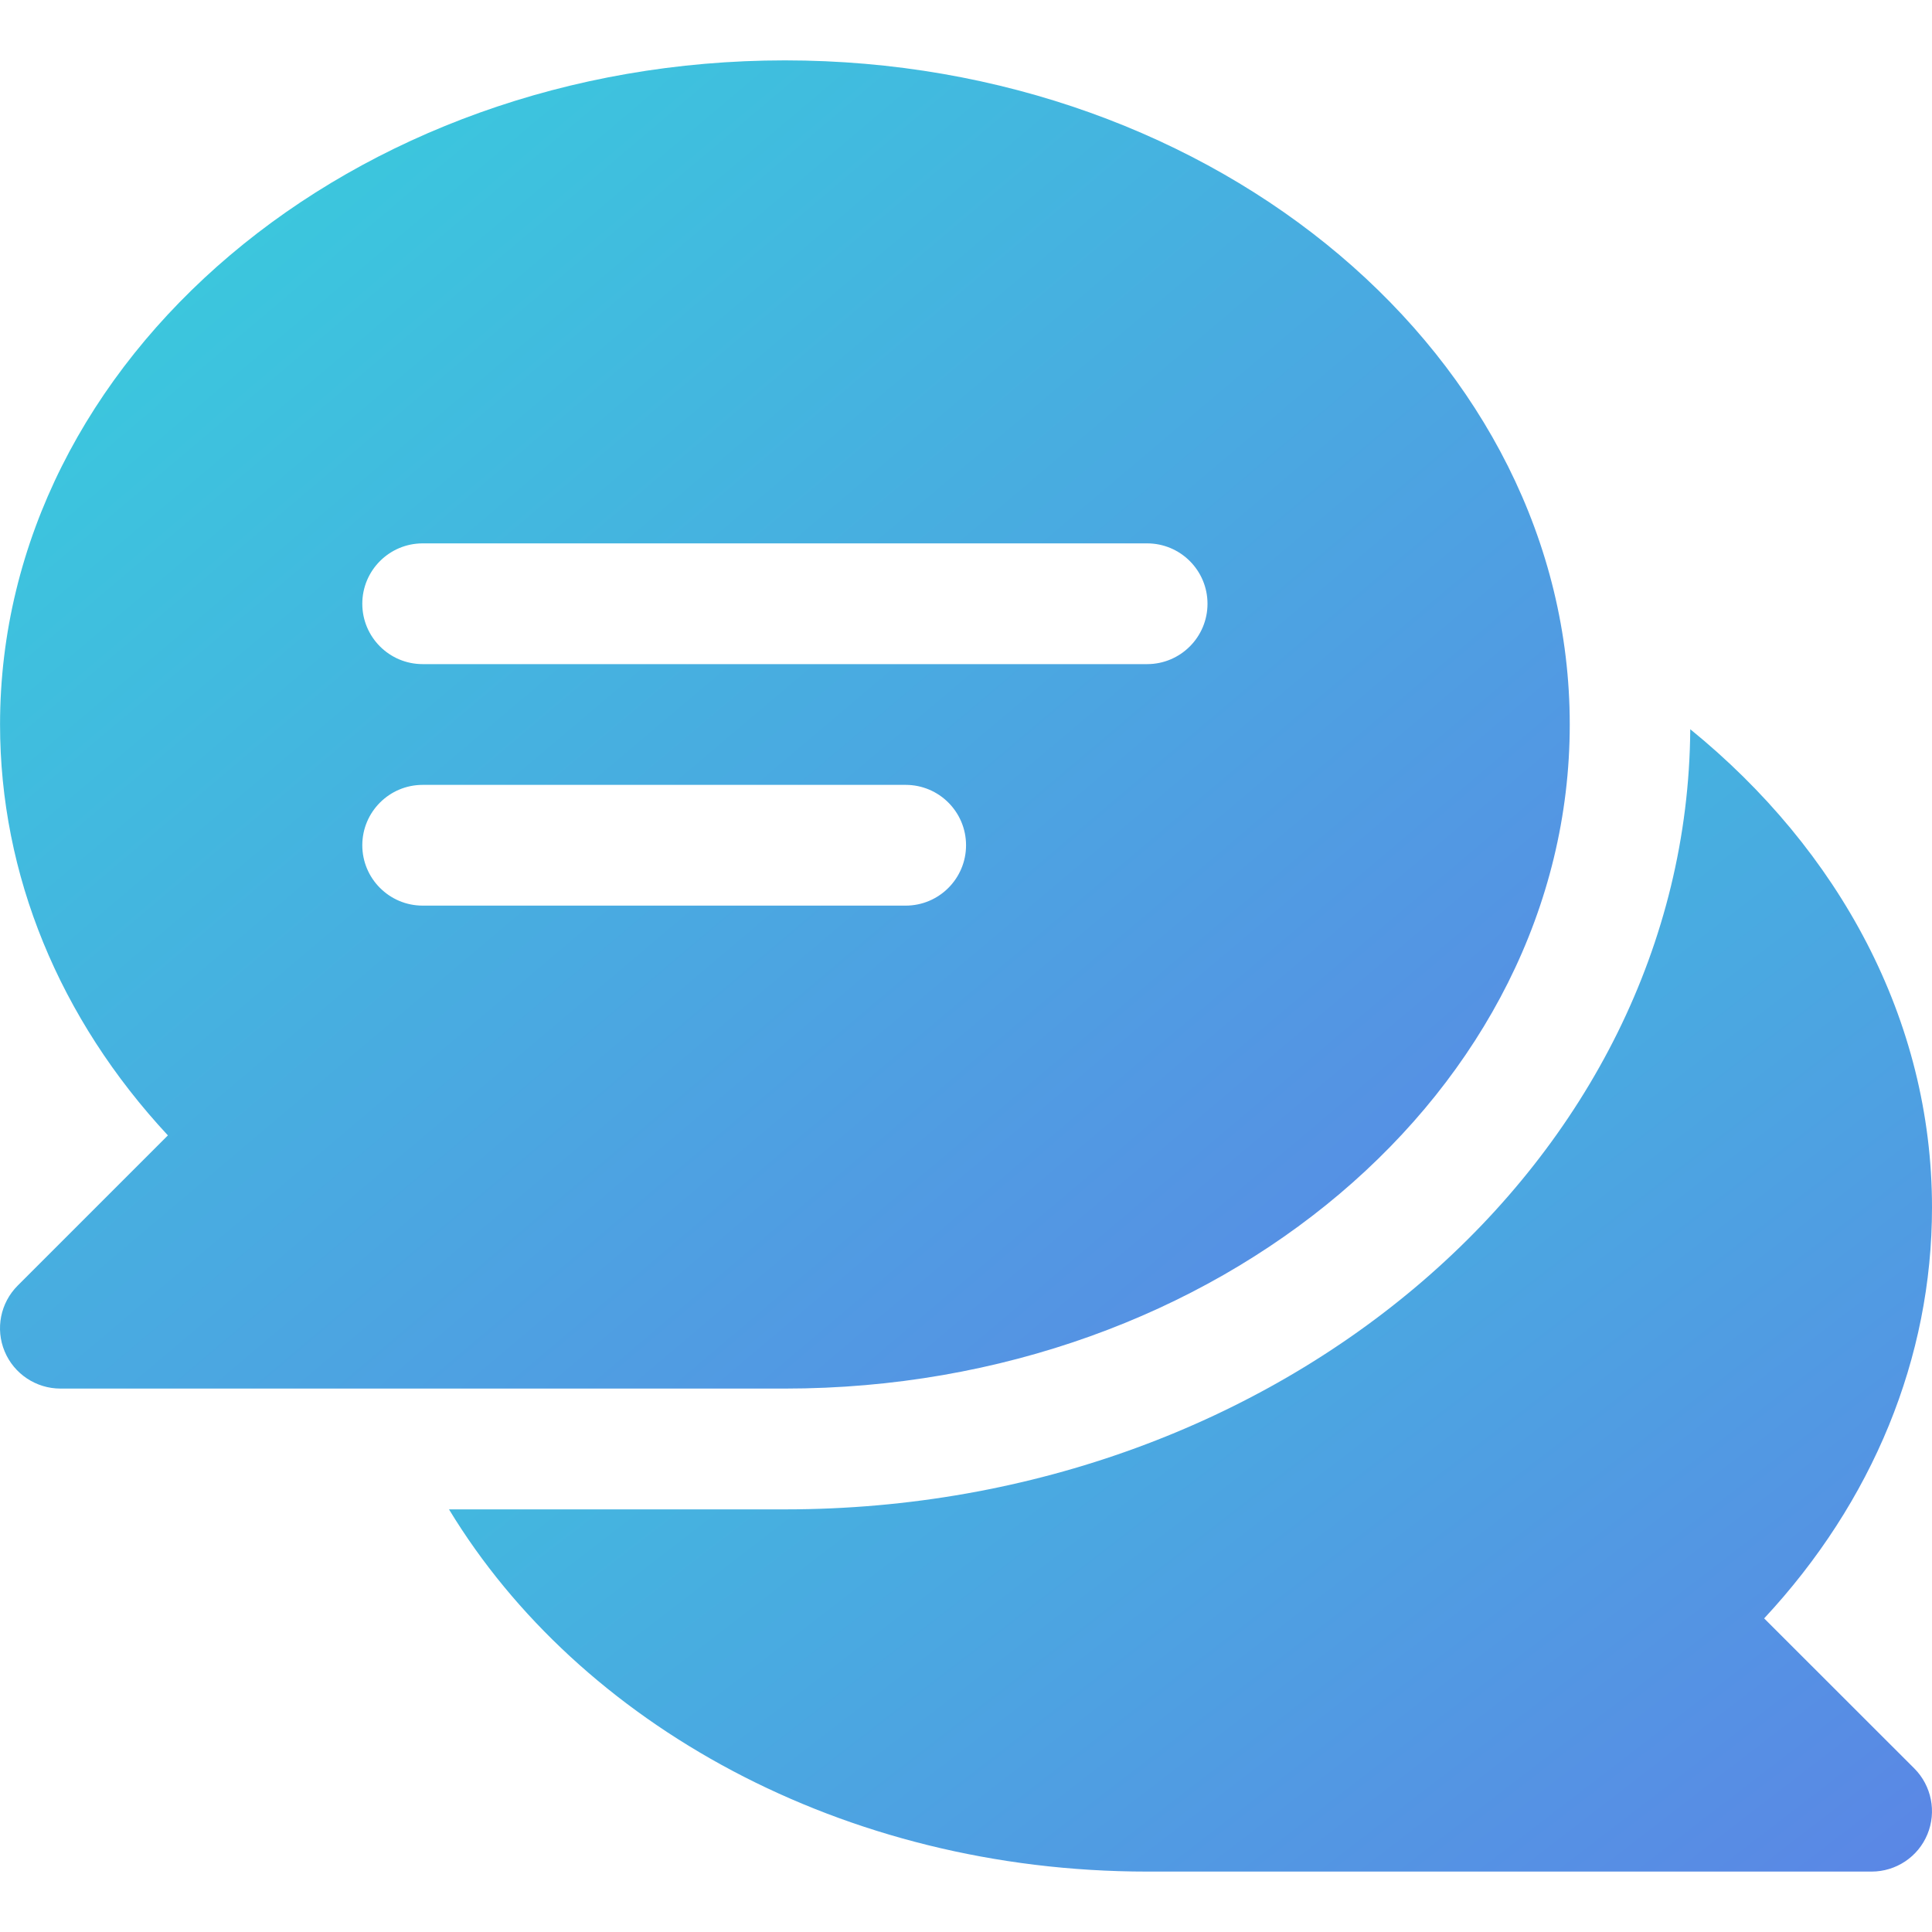 <svg width="40" height="40" viewBox="0 0 40 40" fill="none" xmlns="http://www.w3.org/2000/svg">
<g clip-path="url(#clip0)">
<path d="M36.525 33.507C38.775 31.09 40 28.11 40 25C40 21.11 38.073 17.6 34.995 15.098C34.933 24.012 26.553 31.25 16.251 31.25H9.296C11.991 35.695 17.453 38.749 23.75 38.749H38.75C39.255 38.749 39.713 38.444 39.905 37.977C40.098 37.51 39.99 36.972 39.635 36.615L36.525 33.507Z" fill="url(#paint0_linear)"/>
<path d="M16.251 1.25C7.291 1.25 0.001 7.417 0.001 15C0.001 18.11 1.226 21.087 3.476 23.507L0.366 26.617C0.009 26.974 -0.099 27.512 0.096 27.979C0.289 28.444 0.746 28.749 1.251 28.749H16.251C25.21 28.749 32.5 22.582 32.5 15C32.5 7.417 25.21 1.25 16.251 1.25ZM18.751 18.75H8.751C8.061 18.75 7.501 18.189 7.501 17.5C7.501 16.81 8.061 16.25 8.751 16.25H18.751C19.441 16.25 20.001 16.81 20.001 17.5C20.001 18.189 19.441 18.75 18.751 18.75ZM23.75 13.75H8.751C8.061 13.75 7.501 13.19 7.501 12.5C7.501 11.81 8.061 11.25 8.751 11.25H23.75C24.44 11.25 25 11.81 25 12.5C25 13.19 24.44 13.75 23.75 13.75Z" fill="url(#paint1_linear)"/>
</g>
<defs>
<linearGradient id="paint0_linear" x1="9.296" y1="15.098" x2="32.165" y2="44.785" gradientUnits="userSpaceOnUse">
<stop stop-color="#36D1DC"/>
<stop offset="1" stop-color="#5B86E5"/>
</linearGradient>
<linearGradient id="paint1_linear" x1="0" y1="1.25" x2="27.12" y2="33.302" gradientUnits="userSpaceOnUse">
<stop stop-color="#36D1DC"/>
<stop offset="1" stop-color="#5B86E5"/>
</linearGradient>
<clipPath id="clip0">
<rect width="40" height="40" fill="white"/>
</clipPath>
</defs>
</svg>
